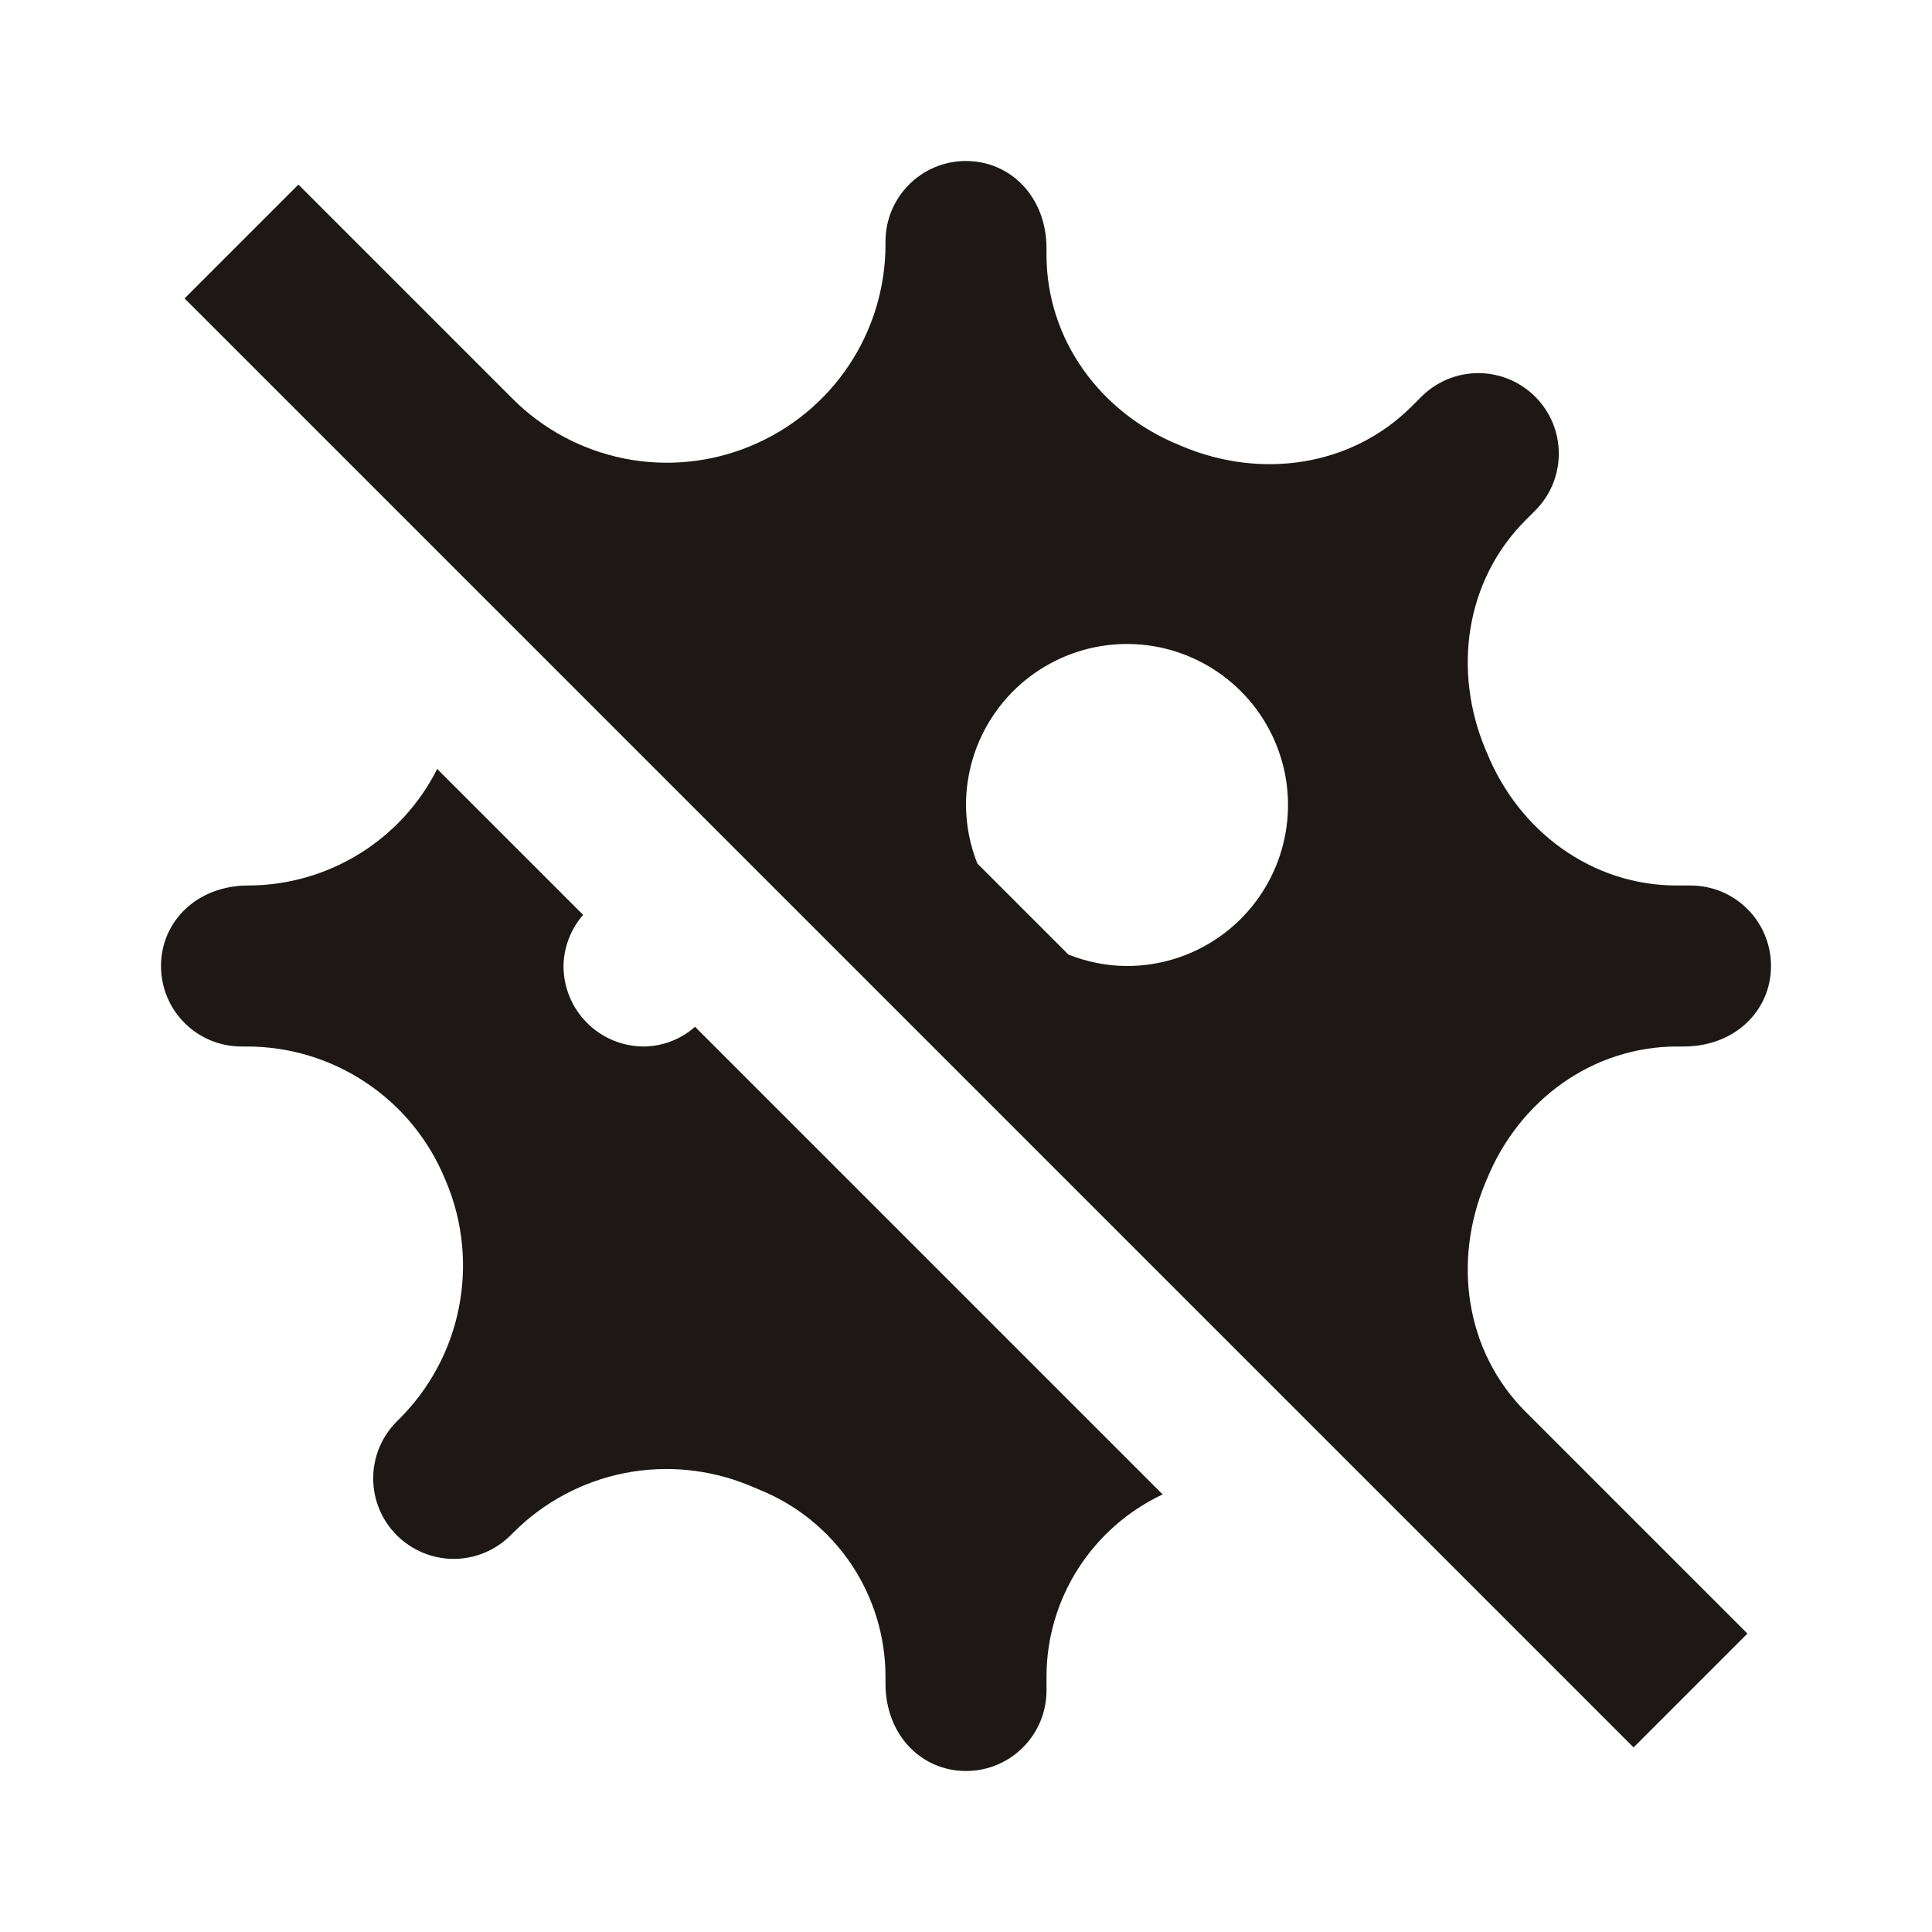 <svg width="24" height="24" viewBox="0 0 24 24" fill="none" xmlns="http://www.w3.org/2000/svg">
<path d="M18.952 17.538C18.203 16.789 18.044 15.669 18.452 14.692L18.473 14.643C18.872 13.669 19.782 13 20.835 13H20.915C21.553 13 22 12.553 22 12C22 11.447 21.553 11 21 11H20.83C19.777 11 18.872 10.331 18.473 9.356L18.452 9.307C18.044 8.33 18.203 7.21 18.952 6.461L19.071 6.342C19.164 6.249 19.238 6.139 19.288 6.018C19.338 5.896 19.364 5.766 19.364 5.635C19.364 5.504 19.338 5.374 19.288 5.252C19.238 5.131 19.164 5.021 19.071 4.928C18.978 4.835 18.868 4.762 18.747 4.711C18.625 4.661 18.495 4.635 18.364 4.635C18.233 4.635 18.103 4.661 17.981 4.711C17.86 4.762 17.75 4.835 17.657 4.928L17.538 5.047C16.789 5.796 15.669 5.955 14.692 5.547L14.643 5.526C13.669 5.128 13 4.218 13 3.165V3.084C13 2.447 12.553 2 12 2C11.447 2 11 2.447 11 3V3.036C11 4.132 10.34 5.12 9.327 5.539L9.321 5.542C8.826 5.747 8.281 5.801 7.755 5.696C7.23 5.591 6.747 5.333 6.368 4.954L6.343 4.929L3.707 2.293L2.293 3.707L20.293 21.707L21.707 20.293L19.071 17.657L18.952 17.538ZM12 10C12 9.604 12.117 9.218 12.337 8.889C12.557 8.56 12.869 8.304 13.235 8.152C13.6 8.001 14.002 7.961 14.39 8.038C14.778 8.116 15.134 8.306 15.414 8.586C15.694 8.865 15.884 9.222 15.962 9.61C16.039 9.998 15.999 10.4 15.848 10.765C15.696 11.131 15.44 11.443 15.111 11.663C14.782 11.883 14.396 12 14 12C13.743 12 13.499 11.947 13.272 11.858L12.141 10.727C12.049 10.496 12.001 10.249 12 10V10ZM8 13C7.735 13 7.48 12.895 7.293 12.707C7.105 12.52 7 12.265 7 12C7.004 11.766 7.09 11.541 7.244 11.365L5.431 9.552C5.212 9.987 4.877 10.352 4.463 10.607C4.048 10.863 3.572 10.999 3.085 11H3.084C2.447 11 2 11.447 2 12C2 12.553 2.447 13 3 13H3.068C3.595 13 4.109 13.156 4.547 13.449C4.985 13.741 5.326 14.157 5.527 14.644L5.548 14.693C5.751 15.184 5.804 15.725 5.7 16.246C5.597 16.767 5.341 17.246 4.965 17.622L4.929 17.658C4.741 17.846 4.636 18.1 4.636 18.365C4.636 18.63 4.741 18.884 4.929 19.072C5.117 19.259 5.371 19.365 5.636 19.365C5.901 19.365 6.155 19.259 6.343 19.072L6.379 19.036C6.755 18.66 7.234 18.404 7.755 18.3C8.276 18.197 8.817 18.25 9.308 18.453L9.451 18.513C9.91 18.702 10.302 19.024 10.578 19.436C10.853 19.849 11 20.334 11 20.83V20.915C11 21.553 11.447 22 12 22C12.553 22 13 21.552 13 21V20.83C13 19.854 13.568 18.977 14.443 18.564L8.634 12.755C8.459 12.91 8.234 12.997 8 13Z" fill="#1D1815"/>
</svg>
